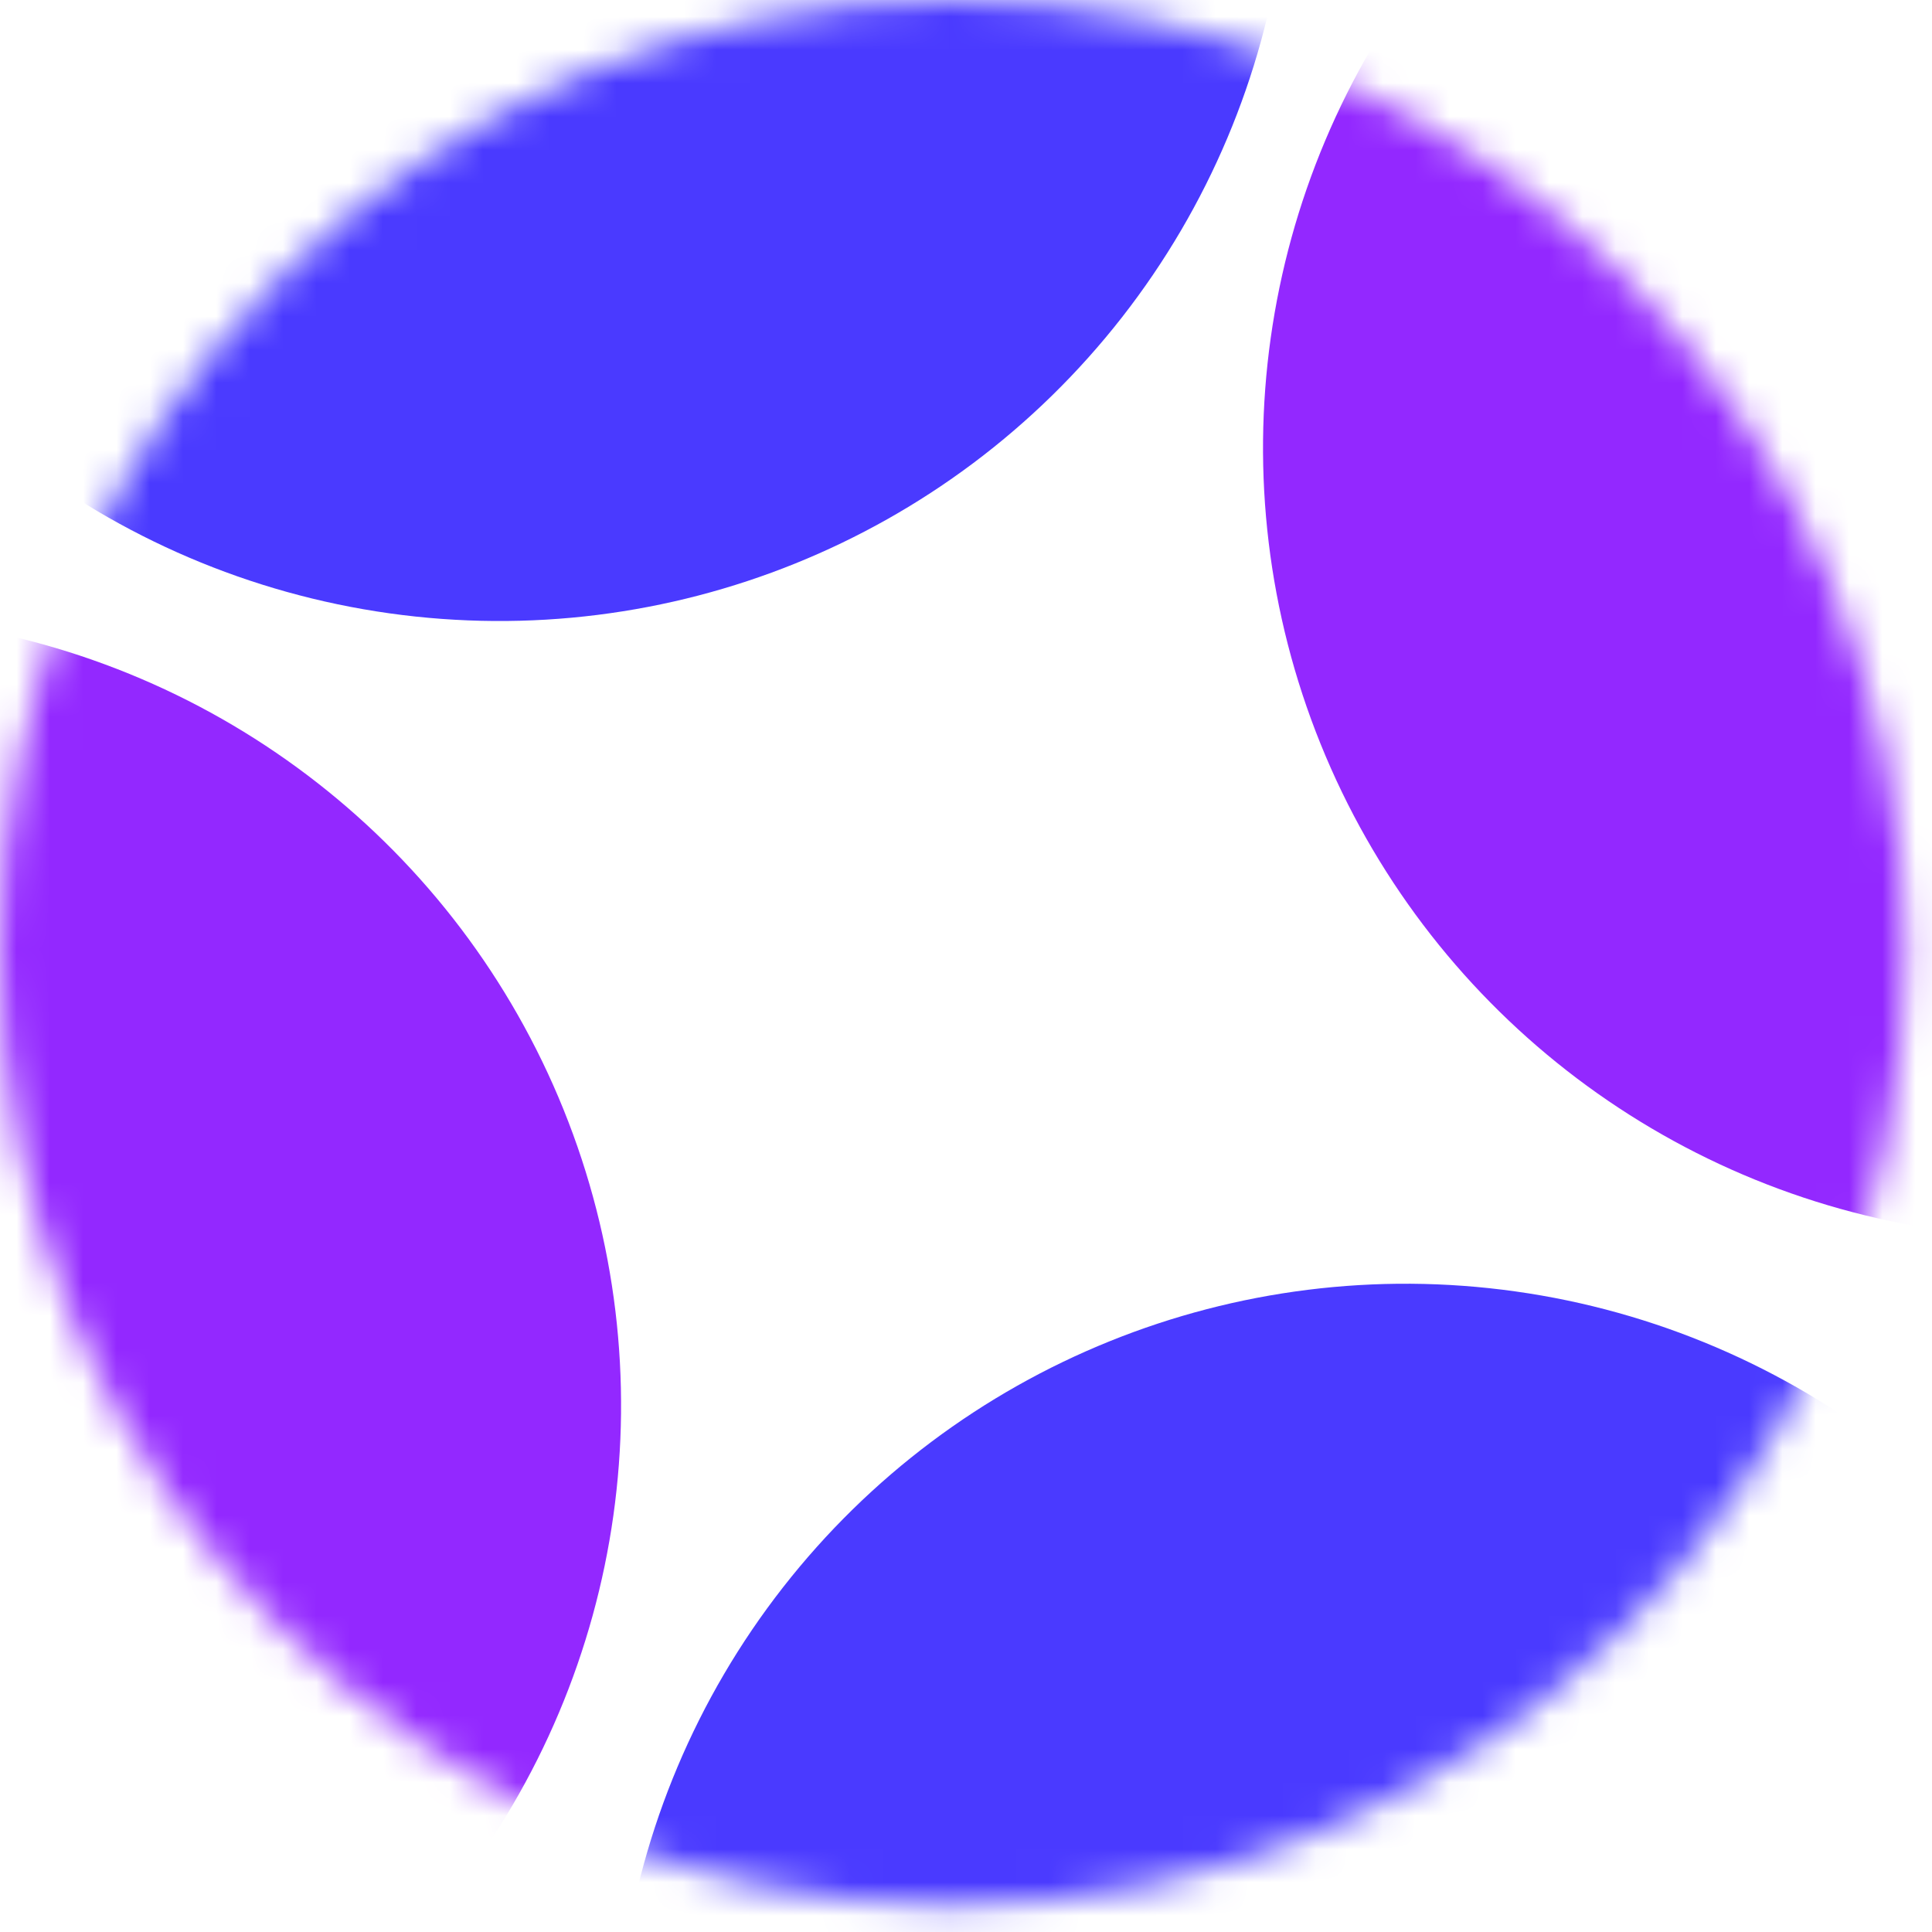 <svg width="58" height="58" viewBox="0 0 58 58" fill="none" xmlns="http://www.w3.org/2000/svg">
    <mask id="mask0_821_2344" style="mask-type:alpha" maskUnits="userSpaceOnUse" x="0" y="0" width="58" height="58">
        <circle cx="28.592" cy="28.592" r="28.592" fill="#C4C4C4"/>
    </mask>
    <g mask="url(#mask0_821_2344)">
        <circle cx="14.99" cy="-5.078" r="23.721" transform="rotate(-22 14.99 -5.078)" fill="#4A3AFF"/>
        <circle cx="42.197" cy="62.26" r="23.721" transform="rotate(-22 42.197 62.26)" fill="#4A3AFF"/>
        <circle cx="-5.076" cy="42.195" r="23.721" transform="rotate(-22 -5.076 42.195)" fill="#9328FF"/>
        <circle cx="61.638" cy="13.446" r="23.721" transform="rotate(-22 61.638 13.446)" fill="#9328FF"/>
    </g>
</svg>
